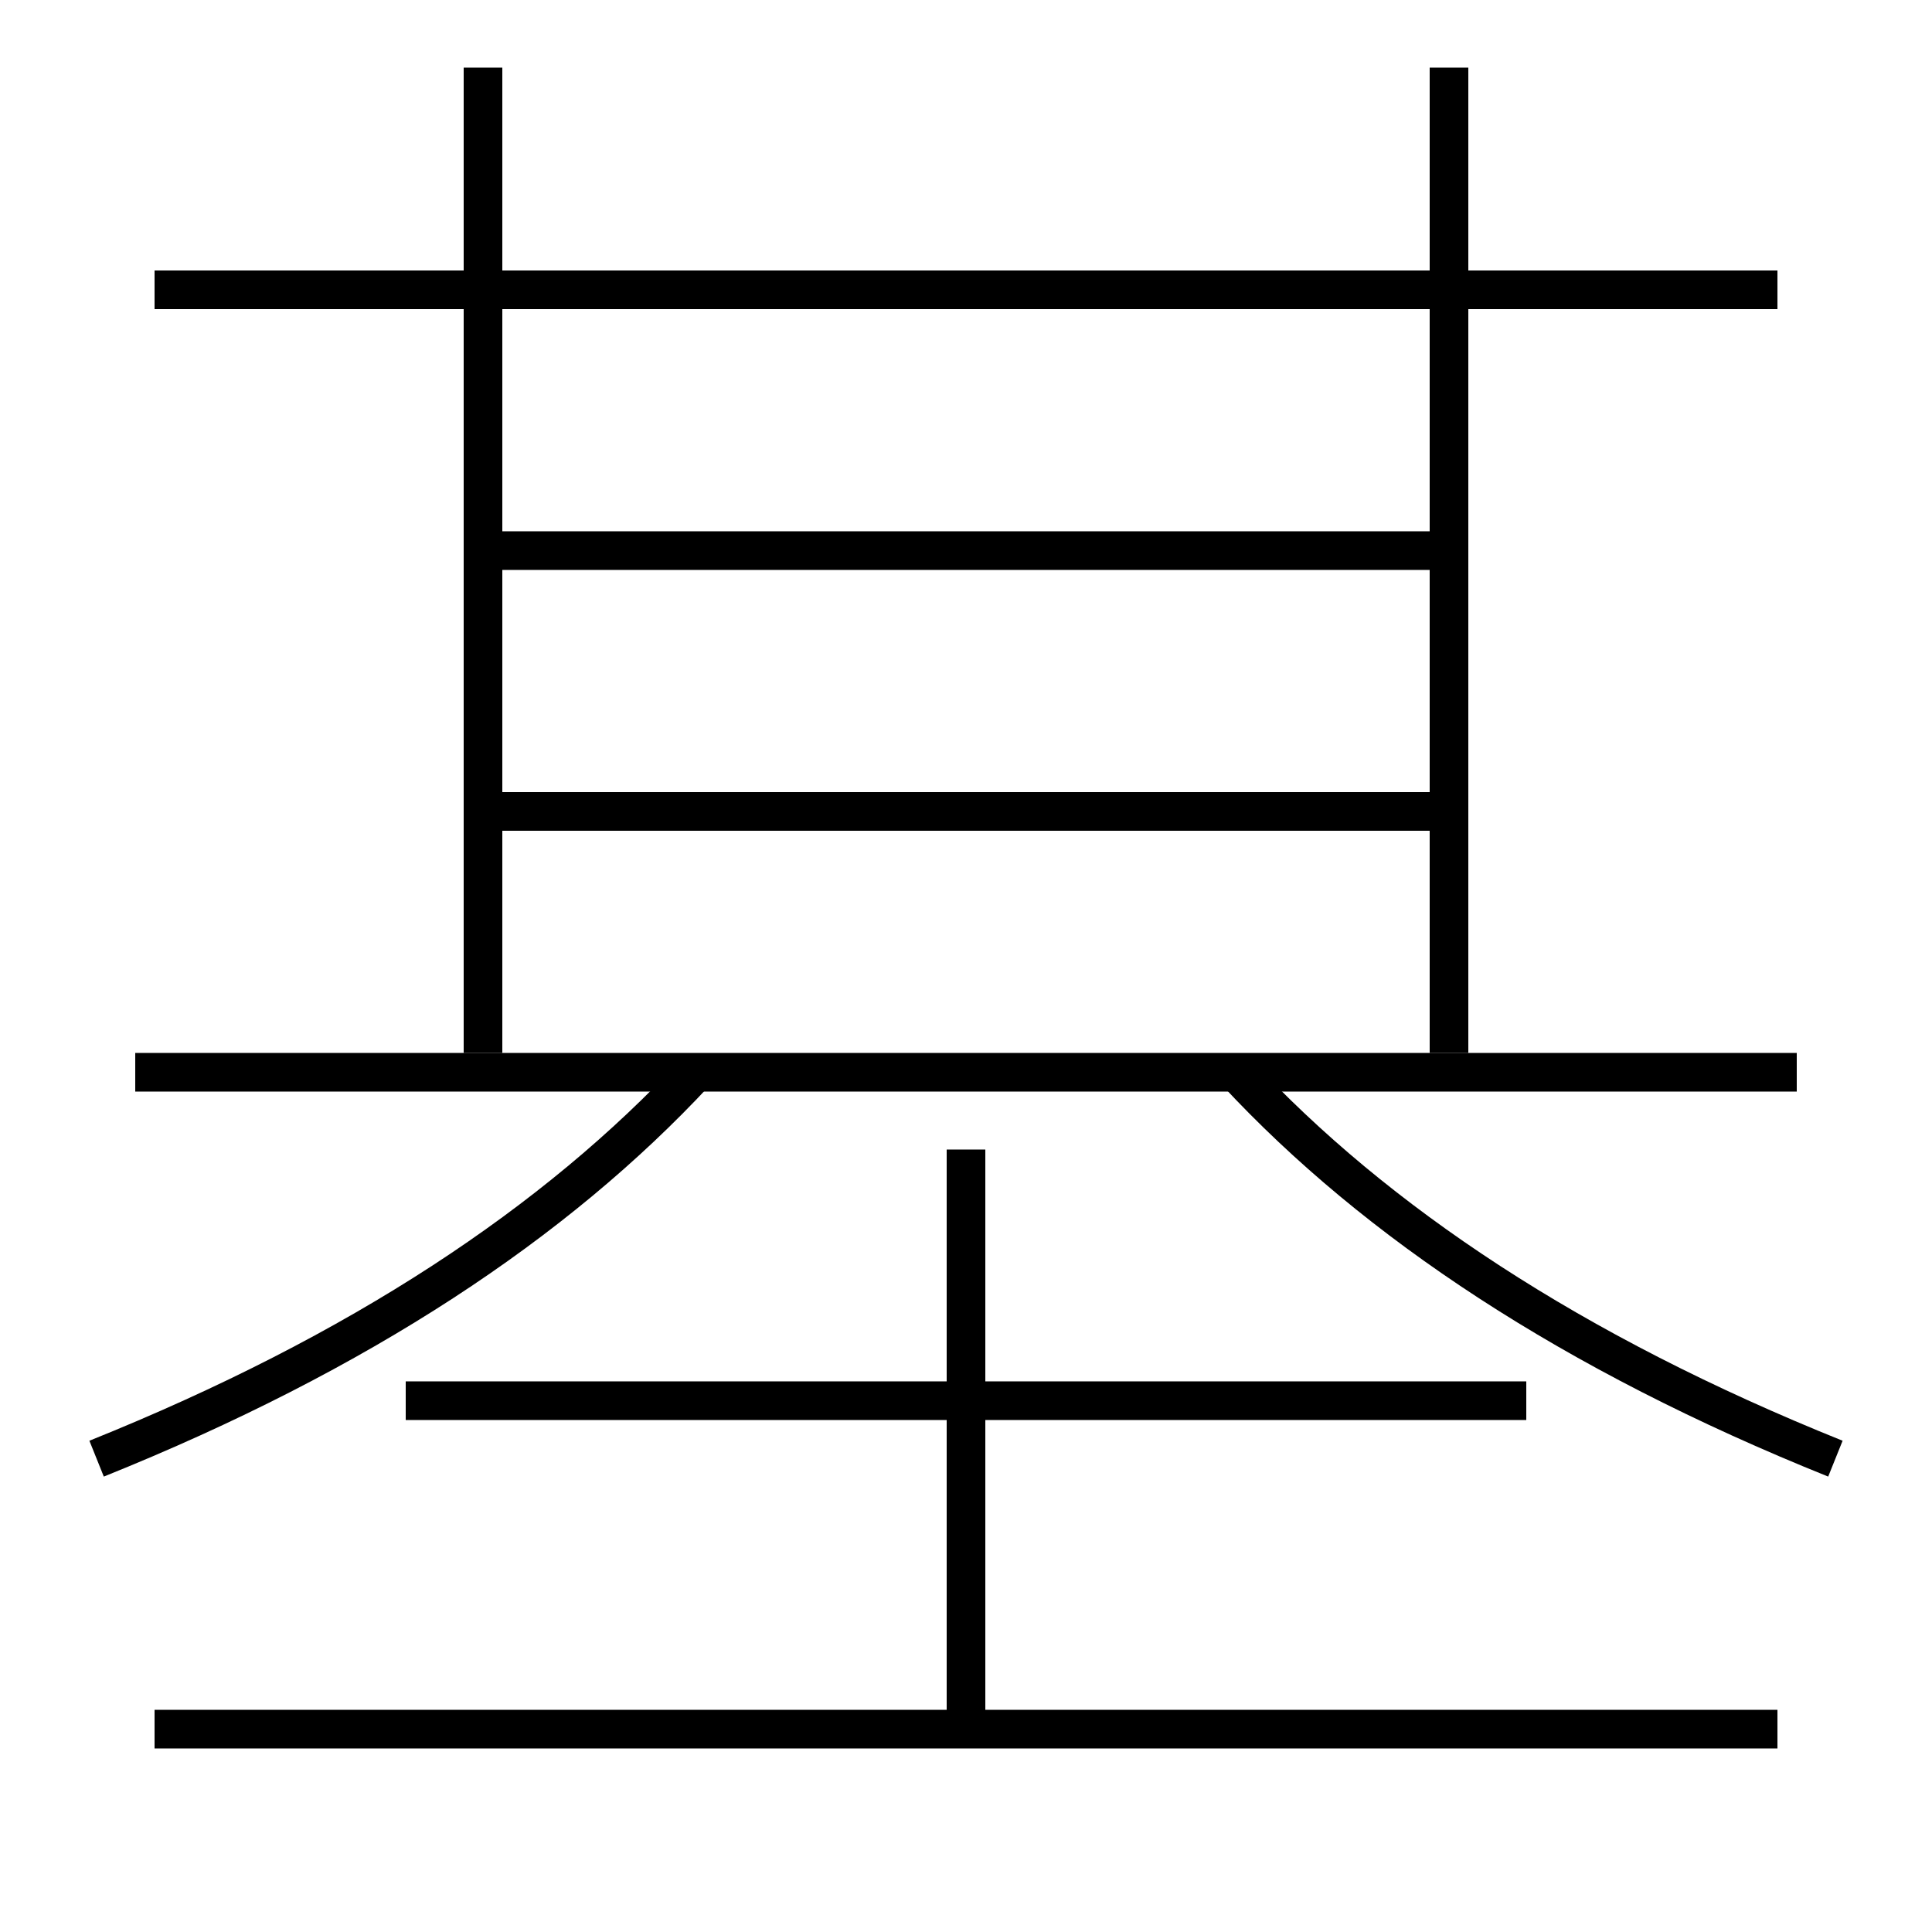 <?xml version='1.0' encoding='utf-8'?>
<svg xmlns="http://www.w3.org/2000/svg" height="100px" version="1.0" viewBox="0 0 100 100" width="100px" x="0px" y="0px">
<line fill="none" stroke="#000000" stroke-width="2" x1="92" x2="8" y1="15" y2="15" /><line fill="none" stroke="#000000" stroke-width="2" x1="7" x2="93" y1="55.5" y2="55.5" /><line fill="none" stroke="#000000" stroke-width="2" x1="26" x2="74" y1="42" y2="42" /><line fill="none" stroke="#000000" stroke-width="2" x1="26" x2="74" y1="28.5" y2="28.5" /><line fill="none" stroke="#000000" stroke-width="2" x1="25" x2="25" y1="54.5" y2="3.5" /><line fill="none" stroke="#000000" stroke-width="2" x1="75" x2="75" y1="54.5" y2="3.5" /><line fill="none" stroke="#000000" stroke-width="2" x1="8" x2="92" y1="89.5" y2="89.5" /><line fill="none" stroke="#000000" stroke-width="2" x1="79" x2="21" y1="72.5" y2="72.5" /><line fill="none" stroke="#000000" stroke-width="2" x1="50" x2="50" y1="89.5" y2="59.5" /><path d="M36,55.5 c-7.229,7.775 -17.365,14.518 -31,20" fill="none" stroke="#000000" stroke-width="2" /><path d="M64,55.5 c7.229,7.775 17.365,14.518 31,20" fill="none" stroke="#000000" stroke-width="2" /></svg>